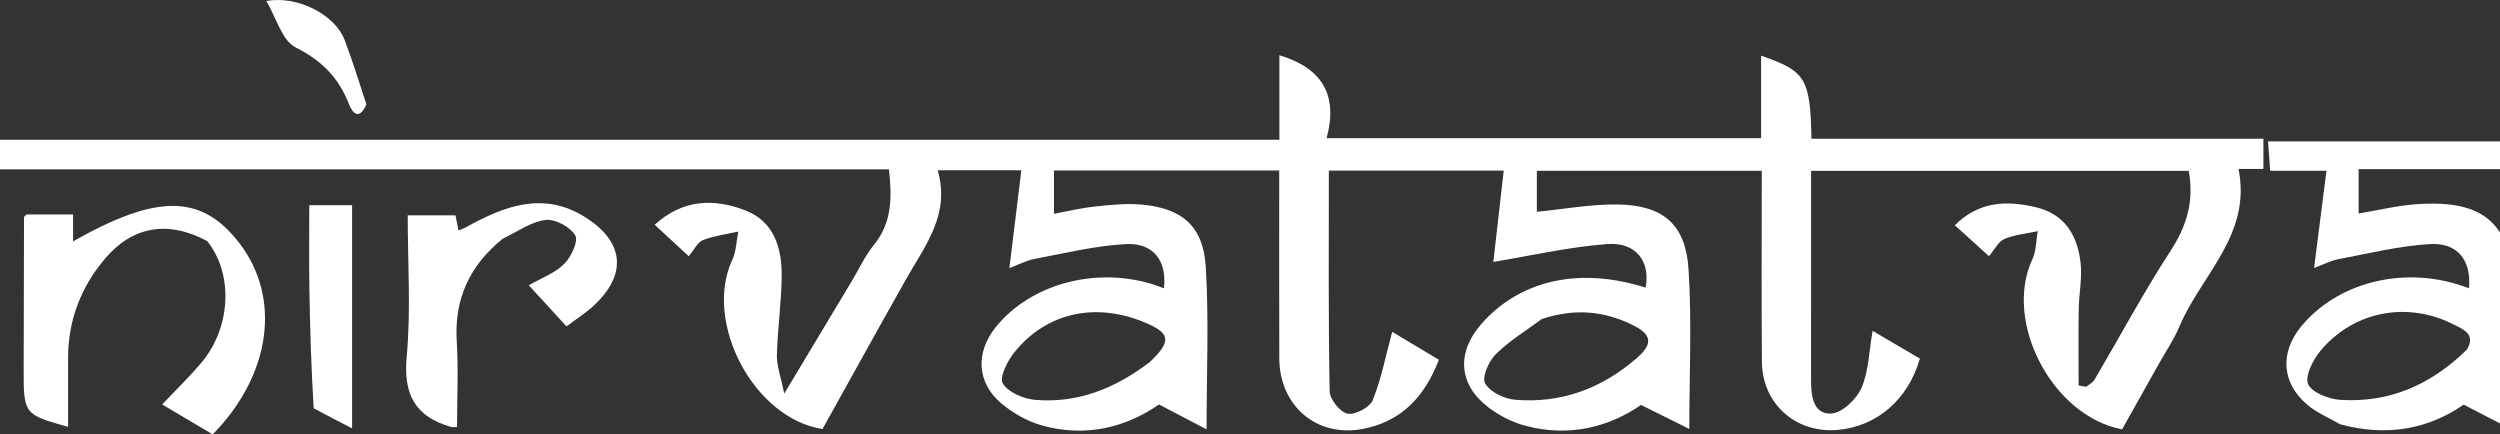 
<svg width="1220" height="212" viewBox="0 0 1220 212" fill="none" xmlns="http://www.w3.org/2000/svg">
<rect x="0" y="0" width="1220" height="212" fill="#333333" stroke="none"/>
<path d="M1053.39 177.776C1047.09 188.922 1041.28 199.327 1035.58 209.519C1001.36 203.016 977.574 156.898 991.812 126.494C993.72 122.42 993.595 117.393 994.411 112.808C988.937 113.998 983.169 114.495 978.103 116.645C975.167 117.891 973.362 121.799 970.625 125.005C964.603 119.56 959.649 115.081 953.96 109.937C965.661 98.22 979.235 97.691 993.705 101.183C1007.83 104.592 1013.82 115.081 1015.32 128.197C1016.17 135.618 1014.53 143.295 1014.42 150.863C1014.23 163.277 1014.36 175.696 1014.36 188.113C1015.6 188.326 1016.84 188.539 1018.08 188.751C1019.45 187.619 1021.27 186.753 1022.12 185.314C1034.47 164.336 1045.97 142.806 1059.23 122.426C1067.11 110.315 1070.82 98.239 1068.09 83.385C1007.52 83.385 946.453 83.385 883.81 83.385C883.81 92.323 883.81 101.748 883.81 111.174C883.81 136.003 883.83 160.831 883.799 185.659C883.789 193.248 884.884 202.204 893.59 201.834C898.859 201.609 905.978 194.842 908.391 189.321C911.955 181.166 912.07 171.504 913.836 161.447C921.492 165.94 929.255 170.496 936.91 174.989C931.165 195.012 915.955 208.079 896.883 209.786C876.412 211.618 859.968 197.132 859.804 176.513C859.559 145.714 859.741 114.913 859.741 83.357C823.147 83.357 786.935 83.357 749.987 83.357C749.987 90.004 749.987 96.962 749.987 103.352C763.169 102.067 776.245 99.624 789.29 99.781C811.377 100.046 822.548 109.336 823.986 131.104C825.669 156.567 824.38 182.226 824.38 209.325C817.358 205.832 809.823 202.083 800.818 197.603C785.413 208.297 765.79 213.521 744.345 207.756C737.975 206.044 731.604 202.8 726.34 198.8C711.767 187.725 710.698 172.084 722.767 158.255C741.672 136.595 770.749 130.116 803.066 140.363C805.455 127.634 798.455 118.04 784.31 119.102C765.467 120.517 746.843 124.84 728.75 127.811C730.217 114.923 731.97 99.514 733.822 83.244C704.39 83.244 676.986 83.244 648.476 83.244C648.476 119.149 648.2 155.047 648.868 190.926C648.941 194.847 653.944 201.116 657.562 201.85C661.237 202.596 668.456 198.819 669.878 195.304C674.106 184.857 676.247 173.564 679.383 161.934C686.326 166.082 694.052 170.697 702.169 175.546C695.177 193.833 683.599 205.978 664.512 209.404C642.304 213.39 624.386 197.896 624.296 174.838C624.177 144.484 624.267 114.129 624.267 83.19C587.323 83.19 551.107 83.19 514.335 83.19C514.335 89.992 514.335 96.621 514.335 104.345C521.024 103.111 527.462 101.523 533.994 100.825C541.517 100.021 549.193 99.174 556.679 99.804C576.822 101.498 587.234 110.261 588.434 130.379C589.978 156.255 588.81 182.292 588.81 209.528C581.817 205.868 574.237 201.9 565.597 197.378C549.499 208.541 529.786 213.629 508.428 207.597C501.376 205.606 494.351 201.64 488.714 196.908C476.593 186.734 475.969 171.991 485.936 159.624C502.796 138.704 534.267 130.072 562.385 138.677C564.259 139.25 566.082 139.993 567.999 140.683C569.538 127.482 563.011 118.439 549.553 119.122C534.58 119.883 519.731 123.556 504.901 126.346C500.723 127.133 496.8 129.273 492.576 130.861C494.544 114.761 496.436 99.282 498.415 83.099C483.782 83.099 471.593 83.099 457.576 83.099C463.918 104.607 451.345 119.959 442.037 136.46C428.332 160.759 414.851 185.184 401.375 209.375C367.762 204.133 343.208 157.201 357.363 126.767C359.292 122.619 359.367 117.608 360.3 112.996C354.51 114.306 348.504 115.056 343.025 117.172C340.428 118.175 338.839 121.787 336.101 125.039C330.159 119.543 325.065 114.831 319.491 109.677C333.153 97.23 348.347 96.744 363.615 102.622C377.896 108.119 381.625 121.205 381.461 135.07C381.311 147.831 379.441 160.568 379.121 173.335C378.994 178.416 380.998 183.55 382.72 192.062C395.129 171.396 405.491 154.145 415.848 136.891C419.342 131.07 422.187 124.721 426.442 119.525C435.369 108.624 435.337 96.368 433.805 82.623C289.189 82.623 144.822 82.623 0 82.623C0 77.496 0 73.317 0 68.186C208.004 68.186 415.636 68.186 624.345 68.186C624.345 53.933 624.345 40.584 624.345 26.954C645.333 33.269 653.067 46.462 647.384 67.451C718.662 67.451 788.522 67.451 859.418 67.451C859.418 54.255 859.418 40.87 859.418 27.15C881.263 34.734 883.381 38.235 883.998 67.709C957.337 67.709 1030.72 67.709 1104.54 67.709C1104.54 73.214 1104.54 77.401 1104.54 82.454C1100.67 82.454 1097.26 82.454 1092.4 82.454C1098.87 114.606 1074.19 134.108 1063.62 159.21C1061.01 165.419 1057.16 171.108 1053.39 177.776ZM561.039 176.735C572.002 166.363 571.327 162.43 557.64 156.945C533.978 147.461 510.453 152.754 495.002 171.929C491.618 176.129 487.575 184.239 489.363 187.127C492.06 191.485 499.466 194.662 505.137 195.133C525.431 196.817 543.548 190.032 561.039 176.735ZM752.318 155.726C744.735 161.373 736.492 166.355 729.844 172.946C726.445 176.316 723.066 184.214 724.753 187.127C727.166 191.295 734.07 194.628 739.331 195.075C761.843 196.989 781.695 189.551 798.69 174.811C806.994 167.609 806.163 163.041 795.924 158.204C782.44 151.835 768.489 150.316 752.318 155.726Z" fill="white"/>
<path d="M1142.01 207.044C1136 203.675 1130.35 201.262 1125.88 197.455C1113.39 186.799 1112.52 172.024 1122.98 159.299C1140.2 138.358 1171.11 130.069 1199.42 138.812C1201.21 139.364 1202.97 139.992 1204.87 140.625C1206.06 127.176 1199.44 118.36 1185.98 119.109C1171.02 119.941 1156.2 123.624 1141.39 126.431C1137.24 127.219 1133.33 129.294 1129.26 130.793C1131.28 114.942 1133.22 99.725 1135.32 83.322C1125.29 83.322 1117.1 83.322 1107.85 83.322C1107.49 78.278 1107.18 74.097 1106.81 68.999C1149.71 68.999 1192.19 68.999 1235.27 68.999C1235.27 73.174 1235.27 77.349 1235.27 82.529C1207.07 82.529 1179.27 82.529 1151.01 82.529C1151.01 90.147 1151.01 96.781 1151.01 104.179C1160.61 102.596 1169.84 100.332 1179.19 99.663C1212.33 97.289 1225.72 109.016 1226.96 142.298C1227.78 164.248 1227.12 186.255 1227.12 210.311C1218.57 205.893 1210.99 201.974 1202.26 197.455C1185.58 209.087 1165.19 213.391 1142.01 207.044ZM1203.9 170.569C1208.29 162.925 1202.04 160.718 1197.26 158.292C1174.68 146.848 1148.45 151.82 1132.28 171.316C1128.66 175.692 1124.65 183.757 1126.4 187.52C1128.36 191.718 1136.57 194.801 1142.26 195.146C1165.72 196.569 1185.92 188.137 1203.9 170.569Z" fill="white"/>
<path d="M101.141 117.671C81.829 107.29 64.503 110.483 51.165 126.315C39.427 140.248 33.236 156.321 33.231 174.648C33.228 185.83 33.231 197.012 33.231 208.309C11.758 202.337 11.528 202.06 11.551 180.352C11.578 155.565 11.639 130.778 11.724 105.992C11.725 105.697 12.233 105.404 12.935 104.643C19.928 104.643 27.359 104.643 35.658 104.643C35.658 109.048 35.658 113.187 35.658 117.795C76.634 94.519 98.206 94.775 116.521 118.257C137.383 145.003 132.505 182.726 103.791 212C95.927 207.329 87.853 202.535 79.149 197.366C85.983 190.126 92.549 183.816 98.367 176.881C112.68 159.819 114.029 133.882 101.141 117.671Z" fill="white"/>
<path d="M245.233 116.566C228.891 129.883 221.663 146.102 222.89 166.53C223.723 180.401 223.049 194.364 223.049 208.374C221.601 208.374 220.798 208.548 220.101 208.349C202.683 203.349 196.753 192.608 198.47 174.059C200.558 151.491 198.966 128.581 198.966 105.082C206.877 105.082 214.29 105.082 222.286 105.082C222.689 107.122 223.188 109.649 223.75 112.491C225.078 111.928 226.18 111.574 227.172 111.021C245.971 100.558 265.216 93.052 285.756 106.096C304.833 118.211 306.067 134.1 289.56 149.316C285.809 152.774 281.415 155.535 276.445 159.272C270.123 152.377 264.267 145.992 258.063 139.225C264.276 135.636 270.853 133.253 275.349 128.778C278.745 125.398 282.361 117.633 280.726 114.883C278.274 110.758 271.011 106.782 266.328 107.328C259.284 108.149 252.702 112.933 245.233 116.566Z" fill="white"/>
<path d="M153.096 199.251C151.848 179.21 151.278 159.766 150.973 140.318C150.767 127.178 150.934 114.033 150.934 100.144C157.9 100.144 164.475 100.144 171.816 100.144C171.816 135.835 171.816 171.958 171.816 209.036C165.704 205.903 159.795 202.874 153.096 199.251Z" fill="white"/>
<path d="M178.809 50.931C175.291 58.97 171.986 55.167 170.311 50.855C165.312 37.99 157.097 29.578 144.314 23.174C137.613 19.817 134.83 8.637 129.974 0.478C145.381 -2.276 163.557 7.231 168.229 19.619C172.014 29.653 175.199 39.914 178.809 50.931Z" fill="white"/>
</svg>
